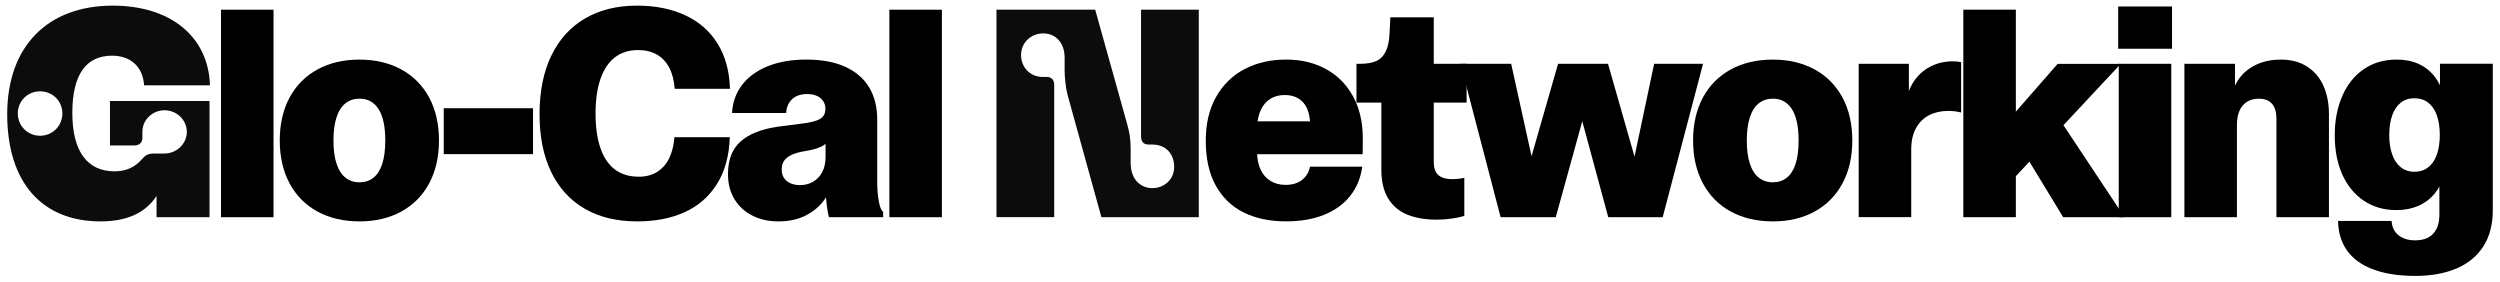 <svg width="222" height="25" viewBox="0 0 222 25" fill="none" xmlns="http://www.w3.org/2000/svg">
<path d="M0.64 10.151C0.64 4.048 4.291 0.5 10.01 0.5C15.11 0.5 18.506 3.211 18.645 7.58H12.797C12.694 5.948 11.615 4.945 9.957 4.945C7.657 4.945 6.423 6.603 6.423 10.022C6.423 13.441 7.746 15.215 10.189 15.215C11.192 15.215 11.976 14.841 12.528 14.212C12.926 13.762 13.131 13.633 13.723 13.633H14.61C15.663 13.633 16.59 12.786 16.59 11.707C16.59 10.627 15.663 9.791 14.61 9.791C13.558 9.791 12.644 10.625 12.644 11.707V12.259C12.644 12.657 12.373 12.915 11.95 12.915H9.765V8.969H18.605V19.289H13.902V17.399C12.886 18.955 11.205 19.66 8.928 19.66C3.685 19.66 0.64 16.152 0.64 10.151ZM3.559 12.054C4.665 12.054 5.538 11.18 5.538 10.075C5.538 8.969 4.665 8.109 3.559 8.109C2.454 8.109 1.58 8.969 1.58 10.075C1.58 11.18 2.454 12.054 3.559 12.054Z" fill="#0C0C0C"/>
<path d="M19.624 0.861H24.288V19.289H19.624V0.861Z" fill="black"/>
<path d="M28.191 18.786C27.125 18.205 26.299 17.37 25.717 16.286C25.135 15.202 24.843 13.933 24.843 12.475C24.843 11.017 25.135 9.738 25.717 8.659C26.299 7.58 27.125 6.748 28.191 6.166C29.257 5.585 30.496 5.293 31.912 5.293C33.328 5.293 34.565 5.585 35.634 6.166C36.7 6.748 37.526 7.58 38.108 8.659C38.689 9.738 38.981 11.012 38.981 12.475C38.981 13.938 38.689 15.202 38.108 16.286C37.526 17.37 36.7 18.202 35.634 18.786C34.568 19.37 33.331 19.66 31.925 19.66C30.52 19.66 29.259 19.368 28.193 18.786H28.191ZM33.157 15.786C33.499 15.515 33.76 15.107 33.941 14.559C34.12 14.012 34.212 13.317 34.212 12.478C34.212 11.235 34.013 10.306 33.615 9.688C33.218 9.069 32.654 8.761 31.925 8.761C31.446 8.761 31.033 8.896 30.686 9.167C30.338 9.438 30.073 9.851 29.888 10.406C29.704 10.964 29.612 11.656 29.612 12.488C29.612 13.32 29.704 13.988 29.888 14.544C30.073 15.102 30.338 15.515 30.686 15.783C31.033 16.052 31.446 16.189 31.925 16.189C32.404 16.189 32.818 16.054 33.16 15.783L33.157 15.786Z" fill="black"/>
<path d="M39.403 9.612H47.332V13.686H39.403V9.612Z" fill="black"/>
<path d="M51.927 18.536C50.63 17.786 49.635 16.699 48.946 15.273C48.256 13.846 47.911 12.136 47.911 10.138C47.911 8.14 48.261 6.372 48.964 4.927C49.667 3.485 50.667 2.384 51.964 1.632C53.262 0.879 54.794 0.5 56.559 0.5C58.197 0.5 59.628 0.787 60.857 1.361C62.086 1.934 63.044 2.777 63.729 3.885C64.413 4.995 64.779 6.33 64.821 7.888H59.913C59.86 7.151 59.699 6.524 59.431 6.011C59.162 5.498 58.794 5.108 58.325 4.843C57.86 4.577 57.304 4.445 56.662 4.445C55.857 4.445 55.172 4.658 54.612 5.087C54.051 5.516 53.622 6.151 53.328 6.99C53.033 7.83 52.885 8.859 52.885 10.075C52.885 11.291 53.028 12.307 53.317 13.146C53.604 13.986 54.033 14.62 54.601 15.049C55.172 15.478 55.88 15.691 56.728 15.691C57.378 15.691 57.933 15.541 58.391 15.241C58.849 14.941 59.202 14.53 59.444 14.007C59.689 13.483 59.836 12.875 59.886 12.183H64.808C64.747 13.846 64.366 15.233 63.663 16.346C62.96 17.46 62.007 18.291 60.805 18.839C59.602 19.386 58.194 19.66 56.583 19.66C54.775 19.66 53.222 19.286 51.925 18.536H51.927Z" fill="black"/>
<path d="M66.824 19.152C66.142 18.813 65.611 18.328 65.224 17.694C64.84 17.06 64.645 16.32 64.645 15.47C64.645 14.194 65.019 13.223 65.769 12.559C66.519 11.896 67.614 11.462 69.053 11.254L71.522 10.933C71.951 10.864 72.293 10.783 72.551 10.688C72.809 10.593 72.996 10.464 73.117 10.296C73.238 10.127 73.296 9.912 73.296 9.646C73.296 9.406 73.233 9.185 73.104 8.985C72.975 8.785 72.788 8.627 72.546 8.517C72.301 8.406 72.011 8.351 71.677 8.351C71.111 8.351 70.666 8.504 70.34 8.806C70.014 9.111 69.84 9.519 69.814 10.033H65.008C65.05 9.098 65.345 8.272 65.887 7.553C66.429 6.835 67.192 6.277 68.174 5.882C69.156 5.487 70.293 5.29 71.585 5.29C72.964 5.29 74.122 5.503 75.062 5.932C75.999 6.361 76.707 6.972 77.183 7.764C77.659 8.556 77.896 9.506 77.896 10.612V16.175C77.896 16.768 77.941 17.32 78.031 17.839C78.12 18.357 78.251 18.684 78.423 18.823V19.286H73.604C73.517 18.918 73.448 18.51 73.398 18.06C73.348 17.61 73.317 17.12 73.309 16.589L73.951 16.062C73.806 16.712 73.53 17.31 73.122 17.849C72.714 18.389 72.172 18.826 71.496 19.16C70.819 19.494 70.03 19.66 69.132 19.66C68.235 19.66 67.506 19.492 66.827 19.152H66.824ZM72.209 16.133C72.556 15.933 72.825 15.644 73.019 15.273C73.214 14.902 73.309 14.462 73.309 13.957V12.196L73.656 12.401C73.467 12.659 73.243 12.857 72.983 12.993C72.722 13.13 72.359 13.246 71.896 13.341L71.138 13.483C70.58 13.594 70.153 13.775 69.859 14.023C69.564 14.27 69.416 14.615 69.416 15.052C69.416 15.489 69.566 15.828 69.866 16.073C70.166 16.317 70.556 16.439 71.035 16.439C71.472 16.439 71.864 16.339 72.211 16.136L72.209 16.133Z" fill="black"/>
<path d="M78.975 0.861H83.639V19.289H78.975V0.861Z" fill="black"/>
<path d="M88.49 0.861H97.254L100.094 11.025C100.299 11.757 100.402 12.309 100.402 13.286V14.467C100.402 15.894 101.249 16.704 102.328 16.704C103.407 16.704 104.268 15.92 104.268 14.815C104.268 13.709 103.56 12.836 102.328 12.836H101.981C101.557 12.836 101.325 12.578 101.325 12.128V0.858H106.452V19.286H97.804L94.796 8.414C94.64 7.835 94.538 6.911 94.538 6.203V5.124C94.538 3.761 93.717 2.966 92.635 2.966C91.553 2.966 90.669 3.787 90.669 4.893C90.669 5.998 91.503 6.832 92.585 6.832H92.959C93.382 6.832 93.614 7.103 93.614 7.551V19.284H88.487V0.855L88.49 0.861Z" fill="#0C0C0C"/>
<path d="M110.416 18.857C109.352 18.323 108.531 17.52 107.947 16.454C107.363 15.389 107.073 14.075 107.073 12.514C107.073 10.954 107.379 9.685 107.992 8.601C108.605 7.517 109.447 6.695 110.524 6.132C111.597 5.572 112.829 5.29 114.219 5.29C115.529 5.29 116.698 5.569 117.727 6.124C118.756 6.682 119.561 7.488 120.143 8.54C120.725 9.593 121.017 10.854 121.017 12.32C121.017 12.928 121.012 13.386 121.004 13.694H110.955V10.777H117.945L116.34 11.125C116.34 10.551 116.253 10.062 116.077 9.659C115.901 9.256 115.645 8.951 115.306 8.746C114.966 8.54 114.564 8.438 114.092 8.438C113.587 8.438 113.15 8.556 112.782 8.79C112.413 9.027 112.129 9.375 111.926 9.838C111.724 10.301 111.624 10.862 111.624 11.522V13.425C111.624 14.059 111.726 14.599 111.932 15.044C112.137 15.489 112.432 15.831 112.819 16.065C113.203 16.302 113.653 16.418 114.169 16.418C114.742 16.418 115.222 16.276 115.601 15.994C115.979 15.712 116.224 15.312 116.327 14.799H120.967C120.83 15.81 120.469 16.681 119.888 17.407C119.306 18.136 118.532 18.692 117.569 19.078C116.606 19.465 115.485 19.657 114.208 19.657C112.742 19.657 111.479 19.389 110.418 18.855L110.416 18.857Z" fill="black"/>
<path d="M124.957 19.057C124.233 18.757 123.67 18.278 123.267 17.618C122.864 16.957 122.664 16.104 122.664 15.059V9.109H120.454V5.664H120.814C121.388 5.664 121.856 5.579 122.222 5.414C122.588 5.248 122.867 4.958 123.064 4.545C123.262 4.132 123.372 3.574 123.399 2.861L123.462 1.537H127.318V6.061L126.725 5.664H130.234V9.109H127.318V14.378C127.318 14.925 127.457 15.317 127.736 15.554C128.015 15.791 128.41 15.907 128.926 15.907C129.31 15.907 129.678 15.867 130.031 15.791V19.171C129.739 19.265 129.373 19.344 128.933 19.407C128.494 19.471 128.041 19.505 127.578 19.505C126.56 19.505 125.686 19.355 124.962 19.055L124.957 19.057Z" fill="black"/>
<path d="M129.694 5.666H134.192L136.711 17.091H135.079L138.356 5.666H142.791L146.054 17.091H144.472L146.888 5.666H151.231L147.646 19.289H142.814L139.64 7.569H141.388L138.151 19.289H133.255L129.694 5.666Z" fill="black"/>
<path d="M153.694 18.786C152.628 18.205 151.802 17.37 151.22 16.286C150.639 15.202 150.346 13.933 150.346 12.475C150.346 11.017 150.639 9.738 151.22 8.659C151.802 7.58 152.628 6.748 153.694 6.166C154.76 5.585 156 5.293 157.416 5.293C158.832 5.293 160.069 5.585 161.137 6.166C162.203 6.748 163.029 7.58 163.611 8.659C164.193 9.738 164.485 11.012 164.485 12.475C164.485 13.938 164.193 15.202 163.611 16.286C163.029 17.37 162.203 18.202 161.137 18.786C160.071 19.37 158.834 19.66 157.429 19.66C156.023 19.66 154.763 19.368 153.697 18.786H153.694ZM158.661 15.786C159.003 15.515 159.263 15.107 159.445 14.559C159.624 14.012 159.716 13.317 159.716 12.478C159.716 11.235 159.516 10.306 159.118 9.688C158.721 9.069 158.158 8.761 157.429 8.761C156.95 8.761 156.537 8.896 156.189 9.167C155.842 9.438 155.576 9.851 155.392 10.406C155.207 10.964 155.115 11.656 155.115 12.488C155.115 13.32 155.207 13.988 155.392 14.544C155.576 15.102 155.842 15.515 156.189 15.783C156.537 16.052 156.95 16.189 157.429 16.189C157.908 16.189 158.321 16.054 158.663 15.783L158.661 15.786Z" fill="black"/>
<path d="M165.051 5.666H169.509V10.241L169.201 9.354C169.296 8.567 169.53 7.877 169.909 7.29C170.285 6.703 170.777 6.248 171.388 5.927C171.996 5.606 172.678 5.445 173.43 5.445C173.712 5.445 173.952 5.472 174.149 5.522V9.993C173.97 9.941 173.783 9.906 173.591 9.883C173.399 9.862 173.194 9.851 172.98 9.851C172.354 9.851 171.796 9.977 171.304 10.23C170.812 10.483 170.425 10.867 170.141 11.38C169.856 11.893 169.717 12.528 169.717 13.283V19.284H165.051V5.661V5.666Z" fill="black"/>
<path d="M174.344 0.861H179.007V11.322H177.773L182.721 5.669H188.324L178.339 16.36L179.007 13.391V19.289H174.344V0.861ZM179.663 13.454L182.542 10.075L188.658 19.289H183.211L179.663 13.454Z" fill="black"/>
<path d="M188.095 0.576H192.875V4.329H188.095V0.576ZM188.145 5.666H192.809V19.289H188.145V5.666Z" fill="black"/>
<path d="M193.969 5.666H198.467V10.33L198.07 8.93C198.173 8.201 198.42 7.564 198.809 7.014C199.199 6.466 199.712 6.043 200.352 5.743C200.989 5.443 201.72 5.293 202.544 5.293C203.444 5.293 204.215 5.495 204.858 5.903C205.5 6.311 205.987 6.877 206.316 7.606C206.645 8.335 206.81 9.188 206.81 10.164V19.289H202.147V10.512C202.147 9.946 202.015 9.514 201.755 9.214C201.494 8.914 201.102 8.764 200.578 8.764C200.175 8.764 199.825 8.856 199.531 9.04C199.236 9.225 199.012 9.493 198.862 9.843C198.712 10.193 198.638 10.609 198.638 11.091V19.289H193.975V5.666H193.969Z" fill="black"/>
<path d="M210.69 23.908C209.671 23.51 208.908 22.947 208.403 22.224C207.898 21.5 207.637 20.631 207.619 19.621H212.374C212.409 20.168 212.614 20.592 212.99 20.892C213.367 21.192 213.859 21.342 214.469 21.342C215.172 21.342 215.706 21.144 216.069 20.75C216.433 20.355 216.617 19.802 216.617 19.092V15.61L217.08 15.481C216.875 16.157 216.577 16.731 216.188 17.202C215.798 17.673 215.319 18.034 214.748 18.281C214.177 18.528 213.53 18.655 212.801 18.655C211.695 18.655 210.729 18.376 209.903 17.82C209.077 17.262 208.44 16.489 207.995 15.494C207.55 14.499 207.326 13.344 207.326 12.025C207.326 10.706 207.55 9.546 207.995 8.522C208.44 7.498 209.079 6.703 209.911 6.137C210.743 5.572 211.714 5.29 212.827 5.29C213.556 5.29 214.201 5.419 214.767 5.674C215.333 5.93 215.809 6.306 216.193 6.798C216.577 7.29 216.875 7.896 217.08 8.617L216.67 9.451V5.661H221.36V18.665C221.36 19.942 221.078 21.015 220.517 21.884C219.957 22.753 219.159 23.408 218.128 23.845C217.096 24.282 215.88 24.5 214.485 24.5C212.977 24.5 211.714 24.3 210.695 23.903L210.69 23.908ZM215.63 14.854C215.969 14.588 216.222 14.209 216.396 13.717C216.567 13.225 216.654 12.649 216.654 11.988C216.654 11.328 216.567 10.741 216.396 10.254C216.225 9.764 215.969 9.388 215.63 9.122C215.29 8.856 214.882 8.725 214.403 8.725C213.924 8.725 213.517 8.856 213.182 9.122C212.848 9.388 212.595 9.764 212.424 10.254C212.253 10.743 212.166 11.32 212.166 11.988C212.166 12.657 212.253 13.222 212.424 13.709C212.595 14.199 212.848 14.578 213.182 14.846C213.517 15.115 213.924 15.252 214.403 15.252C214.882 15.252 215.293 15.12 215.63 14.854Z" fill="black"/>
</svg>
